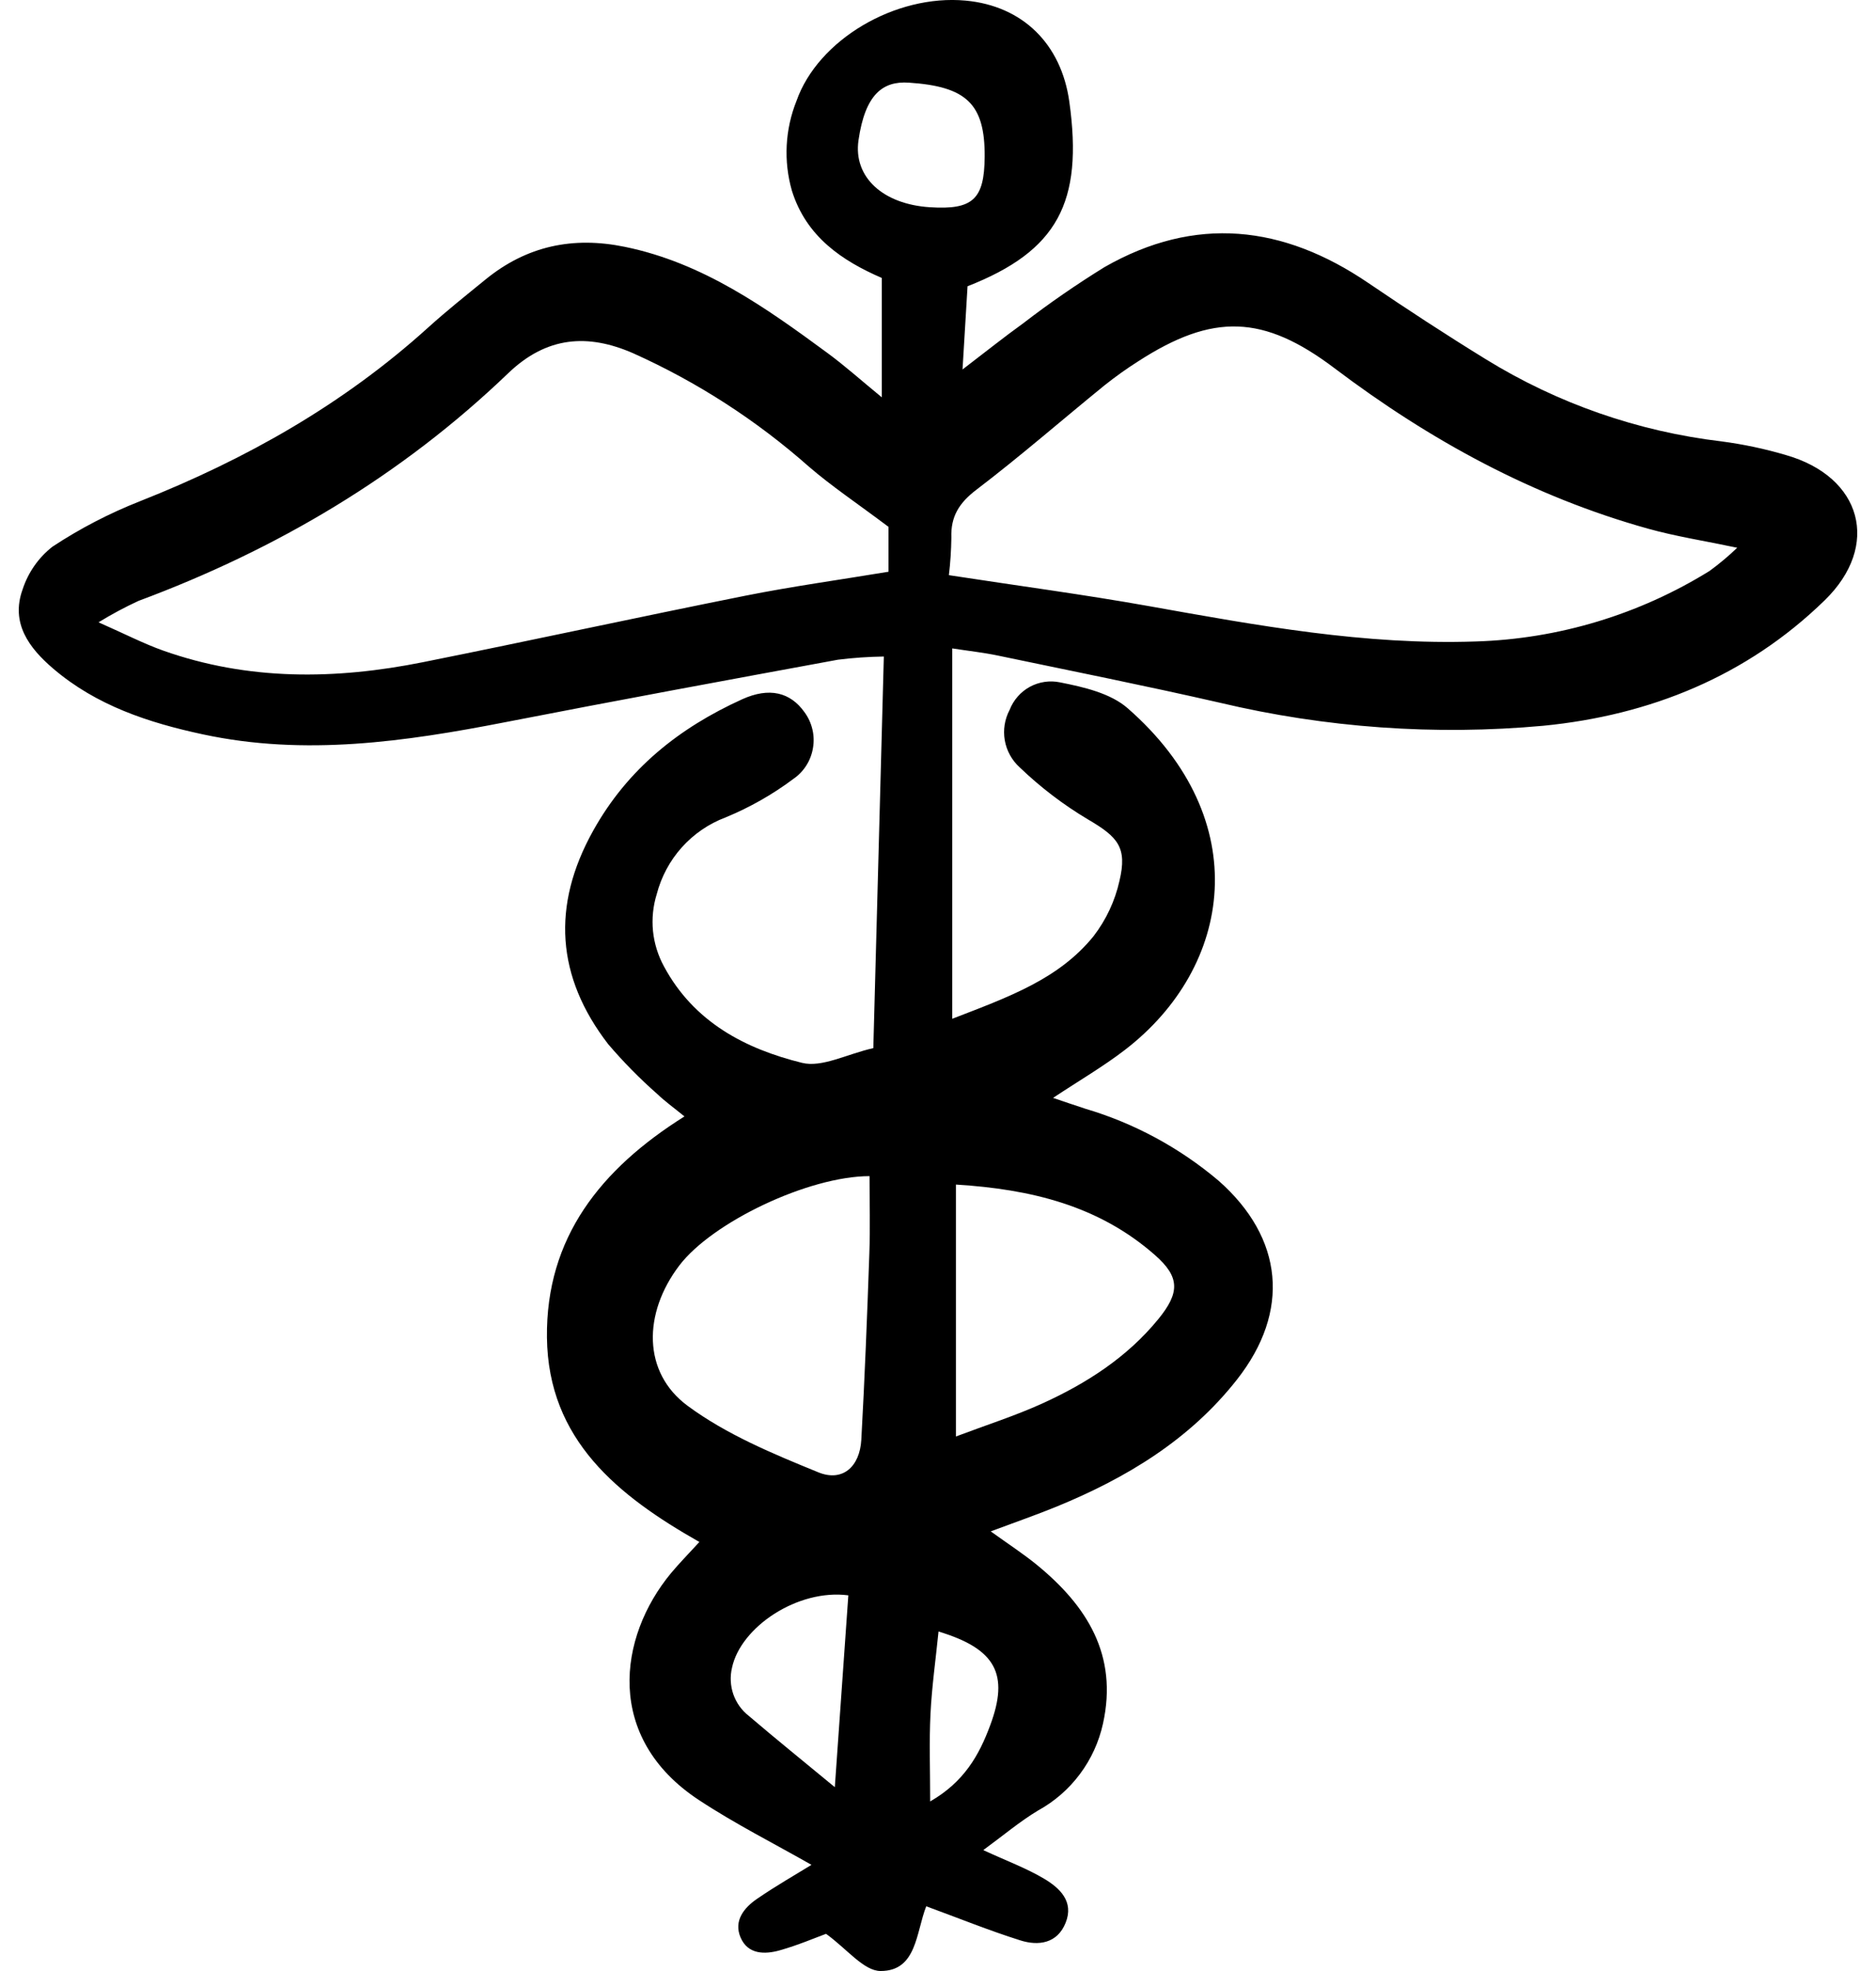 <svg width="40" height="42" viewBox="0 0 40 42" fill="none" xmlns="http://www.w3.org/2000/svg">
<path 
    d="M18.802 8.467V5.923C17.963 5.56 17.191 5.049 16.884 4.061C16.704 3.431 16.739 2.758 16.983 2.15C17.441 0.847 19.091 -0.127 20.591 0.013C21.801 0.126 22.627 0.931 22.8 2.167C23.1 4.316 22.547 5.348 20.63 6.1C20.599 6.611 20.566 7.157 20.523 7.873C21.035 7.482 21.417 7.176 21.813 6.892C22.371 6.462 22.951 6.062 23.55 5.692C25.486 4.585 27.359 4.796 29.172 6.028C29.997 6.588 30.833 7.134 31.682 7.656C33.212 8.599 34.927 9.195 36.708 9.406C37.172 9.467 37.631 9.564 38.08 9.697C39.7 10.16 40.107 11.624 38.904 12.794C37.239 14.414 35.177 15.242 32.909 15.465C30.598 15.676 28.267 15.51 26.008 14.974C24.437 14.615 22.857 14.299 21.279 13.97C20.97 13.905 20.654 13.871 20.304 13.817V21.709C21.5 21.246 22.57 20.87 23.316 19.95C23.584 19.602 23.773 19.2 23.869 18.771C24.039 18.059 23.837 17.835 23.199 17.462C22.673 17.149 22.184 16.776 21.741 16.351C21.575 16.2 21.463 15.998 21.424 15.776C21.385 15.554 21.422 15.325 21.527 15.127C21.609 14.917 21.762 14.742 21.959 14.635C22.157 14.528 22.385 14.495 22.604 14.541C23.104 14.64 23.677 14.771 24.043 15.091C26.766 17.468 26.289 20.605 23.982 22.375C23.519 22.73 23.01 23.026 22.453 23.395C22.715 23.483 22.925 23.556 23.138 23.625C24.182 23.933 25.151 24.457 25.984 25.161C27.37 26.384 27.517 27.945 26.375 29.397C25.365 30.683 24.013 31.496 22.527 32.105C22.102 32.279 21.667 32.429 21.124 32.632C21.516 32.914 21.826 33.115 22.111 33.348C23.175 34.22 23.841 35.267 23.518 36.728C23.432 37.119 23.264 37.486 23.025 37.805C22.787 38.124 22.483 38.388 22.135 38.579C21.745 38.813 21.392 39.112 20.965 39.424C21.478 39.66 21.89 39.812 22.263 40.034C22.596 40.232 22.904 40.52 22.721 40.973C22.545 41.413 22.144 41.47 21.757 41.348C21.093 41.139 20.445 40.876 19.749 40.621C19.53 41.178 19.549 42.001 18.776 42C18.418 42 18.061 41.531 17.613 41.208C17.386 41.291 17.012 41.451 16.625 41.56C16.304 41.65 15.946 41.649 15.79 41.285C15.638 40.928 15.866 40.651 16.142 40.462C16.549 40.182 16.979 39.938 17.302 39.738C16.508 39.285 15.672 38.865 14.896 38.353C12.891 37.031 13.175 34.887 14.309 33.52C14.477 33.318 14.664 33.129 14.912 32.858C13.182 31.877 11.686 30.687 11.662 28.499C11.639 26.377 12.805 24.912 14.594 23.79C14.354 23.594 14.173 23.465 14.014 23.312C13.64 22.983 13.29 22.628 12.966 22.248C11.863 20.816 11.756 19.302 12.645 17.706C13.381 16.382 14.485 15.508 15.826 14.9C16.401 14.64 16.852 14.749 17.156 15.18C17.235 15.288 17.291 15.411 17.322 15.542C17.353 15.672 17.357 15.808 17.334 15.94C17.312 16.073 17.264 16.199 17.192 16.312C17.12 16.425 17.026 16.523 16.916 16.598C16.47 16.932 15.983 17.207 15.469 17.419C15.112 17.553 14.793 17.772 14.538 18.056C14.283 18.34 14.1 18.682 14.003 19.053C13.924 19.307 13.897 19.574 13.923 19.839C13.95 20.104 14.03 20.36 14.157 20.593C14.794 21.779 15.888 22.349 17.1 22.648C17.527 22.753 18.05 22.464 18.621 22.334C18.695 19.564 18.769 16.835 18.845 13.99C18.517 13.995 18.19 14.017 17.865 14.058C15.5 14.493 13.138 14.928 10.779 15.388C8.638 15.805 6.497 16.115 4.324 15.648C3.168 15.4 2.057 15.035 1.136 14.249C0.62 13.809 0.221 13.277 0.483 12.557C0.601 12.197 0.822 11.881 1.119 11.649C1.706 11.262 2.331 10.938 2.984 10.681C5.242 9.789 7.323 8.614 9.134 6.975C9.527 6.62 9.942 6.29 10.352 5.956C11.23 5.24 12.217 5.032 13.323 5.26C14.985 5.6 16.323 6.551 17.65 7.527C18.018 7.798 18.362 8.106 18.802 8.467ZM20.232 12.256C21.73 12.486 23.119 12.67 24.498 12.916C26.805 13.328 29.102 13.75 31.466 13.669C33.229 13.615 34.947 13.097 36.45 12.167C36.658 12.016 36.855 11.85 37.041 11.672C36.327 11.522 35.726 11.429 35.145 11.267C32.687 10.583 30.488 9.382 28.455 7.847C26.938 6.701 25.86 6.671 24.269 7.699C24.021 7.856 23.782 8.027 23.552 8.21C22.641 8.95 21.755 9.723 20.821 10.434C20.454 10.713 20.268 11.003 20.285 11.459C20.281 11.726 20.264 11.992 20.232 12.257V12.256ZM18.945 11.227C18.265 10.717 17.733 10.362 17.251 9.947C16.128 8.954 14.862 8.138 13.497 7.526C12.533 7.106 11.658 7.165 10.837 7.952C8.56 10.137 5.9 11.709 2.954 12.804C2.661 12.939 2.376 13.092 2.101 13.261C2.678 13.516 3.067 13.717 3.475 13.862C5.295 14.508 7.153 14.484 9.016 14.111C11.312 13.651 13.598 13.152 15.893 12.694C16.89 12.495 17.897 12.357 18.945 12.183V11.227ZM18.54 25.062C17.238 25.064 15.184 26.045 14.483 26.968C13.709 27.987 13.699 29.247 14.662 29.957C15.491 30.569 16.484 30.98 17.447 31.373C17.965 31.585 18.333 31.254 18.365 30.678C18.438 29.357 18.49 28.035 18.536 26.713C18.556 26.162 18.54 25.611 18.54 25.062ZM20.382 30.61C21.037 30.363 21.647 30.169 22.226 29.906C23.165 29.479 24.03 28.925 24.695 28.112C25.16 27.544 25.158 27.212 24.628 26.746C23.434 25.695 21.992 25.341 20.382 25.242V30.61ZM18.088 33.995C17.009 33.854 15.793 34.669 15.608 35.537C15.563 35.724 15.573 35.922 15.636 36.104C15.7 36.286 15.814 36.446 15.966 36.564C16.538 37.052 17.124 37.525 17.8 38.083C17.901 36.65 17.993 35.348 18.088 33.996V33.995ZM20.995 3.339C21.003 2.206 20.598 1.842 19.377 1.761C18.825 1.724 18.447 2.007 18.305 2.988C18.19 3.778 18.832 4.353 19.828 4.416C20.742 4.475 20.989 4.248 20.995 3.34V3.339ZM20.011 34.766C19.952 35.355 19.869 35.936 19.84 36.518C19.81 37.111 19.833 37.706 19.833 38.387C20.555 37.971 20.875 37.406 21.113 36.764C21.518 35.678 21.237 35.136 20.011 34.766V34.766Z" 
    fill="#000"
/>
</svg>
